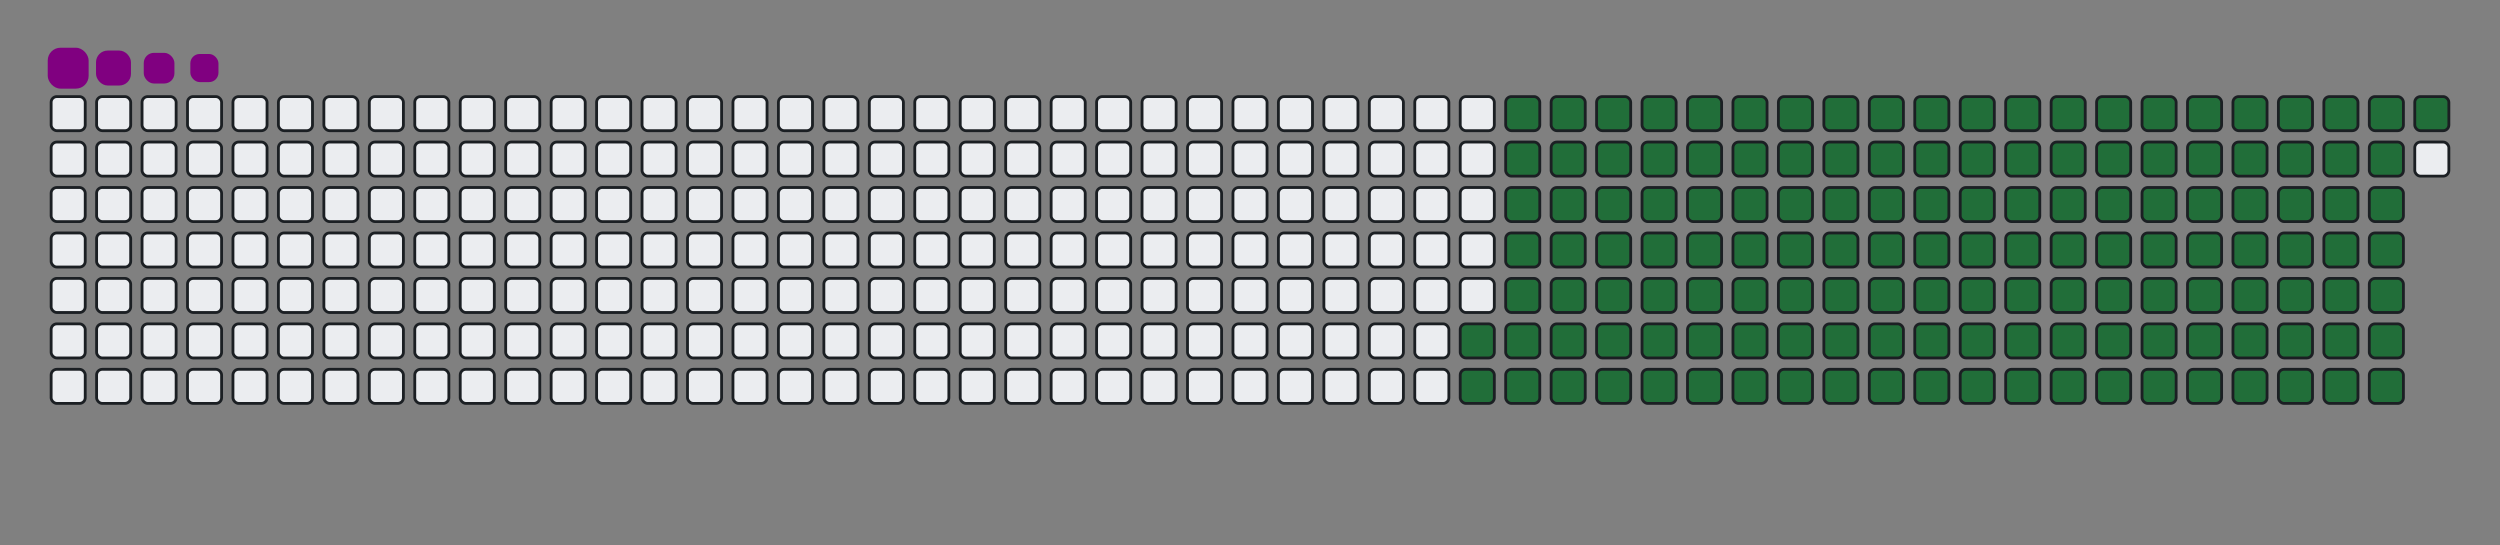 <svg viewBox="-16 -32 880 192" width="880" height="192" xmlns="http://www.w3.org/2000/svg"><rect x="-16" y="-32" width="880" height="192" fill="#808080" stroke="none"/><desc>Generated with https://github.com/Platane/snk</desc><style>:root{--cb:#1b1f230a;--cs:purple;--ce:#ebedf0;--c0:#ebedf0;--c1:#9be9a8;--c2:#40c463;--c3:#30a14e;--c4:#216e39}.c{shape-rendering:geometricPrecision;fill:#ebedf0;stroke-width:1px;stroke:#1b1f230a;animation:none 23500ms linear infinite;width:12px;height:12px}@keyframes c0{65.95%{fill:#216e39}65.97%,100%{fill:#ebedf0}}.c.c0{fill:#216e39;animation-name:c0}@keyframes c1{66.37%{fill:#216e39}66.39%,100%{fill:#ebedf0}}.c.c1{fill:#216e39;animation-name:c1}@keyframes c2{14.03%{fill:#216e39}14.05%,100%{fill:#ebedf0}}.c.c2{fill:#216e39;animation-name:c2}@keyframes c3{31.48%{fill:#216e39}31.5%,100%{fill:#ebedf0}}.c.c3{fill:#216e39;animation-name:c3}@keyframes c4{31.9%{fill:#216e39}31.92%,100%{fill:#ebedf0}}.c.c4{fill:#216e39;animation-name:c4}@keyframes c5{48.5%{fill:#216e39}48.52%,100%{fill:#ebedf0}}.c.c5{fill:#216e39;animation-name:c5}@keyframes c6{48.93%{fill:#216e39}48.95%,100%{fill:#ebedf0}}.c.c6{fill:#216e39;animation-name:c6}@keyframes c7{65.52%{fill:#216e39}65.54%,100%{fill:#ebedf0}}.c.c7{fill:#216e39;animation-name:c7}@keyframes c8{66.8%{fill:#216e39}66.82%,100%{fill:#ebedf0}}.c.c8{fill:#216e39;animation-name:c8}@keyframes c9{14.46%{fill:#216e39}14.48%,100%{fill:#ebedf0}}.c.c9{fill:#216e39;animation-name:c9}@keyframes ca{31.05%{fill:#216e39}31.07%,100%{fill:#ebedf0}}.c.ca{fill:#216e39;animation-name:ca}@keyframes cb{32.33%{fill:#216e39}32.35%,100%{fill:#ebedf0}}.c.cb{fill:#216e39;animation-name:cb}@keyframes cc{48.08%{fill:#216e39}48.1%,100%{fill:#ebedf0}}.c.cc{fill:#216e39;animation-name:cc}@keyframes cd{49.35%{fill:#216e39}49.37%,100%{fill:#ebedf0}}.c.cd{fill:#216e39;animation-name:cd}@keyframes ce{65.1%{fill:#216e39}65.12%,100%{fill:#ebedf0}}.c.ce{fill:#216e39;animation-name:ce}@keyframes cf{67.22%{fill:#216e39}67.24%,100%{fill:#ebedf0}}.c.cf{fill:#216e39;animation-name:cf}@keyframes cg{14.88%{fill:#216e39}14.9%,100%{fill:#ebedf0}}.c.cg{fill:#216e39;animation-name:cg}@keyframes ch{30.63%{fill:#216e39}30.65%,100%{fill:#ebedf0}}.c.ch{fill:#216e39;animation-name:ch}@keyframes ci{32.76%{fill:#216e39}32.78%,100%{fill:#ebedf0}}.c.ci{fill:#216e39;animation-name:ci}@keyframes cj{47.65%{fill:#216e39}47.67%,100%{fill:#ebedf0}}.c.cj{fill:#216e39;animation-name:cj}@keyframes ck{49.78%{fill:#216e39}49.8%,100%{fill:#ebedf0}}.c.ck{fill:#216e39;animation-name:ck}@keyframes cl{64.67%{fill:#216e39}64.69%,100%{fill:#ebedf0}}.c.cl{fill:#216e39;animation-name:cl}@keyframes cm{67.65%{fill:#216e39}67.67%,100%{fill:#ebedf0}}.c.cm{fill:#216e39;animation-name:cm}@keyframes cn{15.31%{fill:#216e39}15.33%,100%{fill:#ebedf0}}.c.cn{fill:#216e39;animation-name:cn}@keyframes co{30.2%{fill:#216e39}30.22%,100%{fill:#ebedf0}}.c.co{fill:#216e39;animation-name:co}@keyframes cp{33.18%{fill:#216e39}33.2%,100%{fill:#ebedf0}}.c.cp{fill:#216e39;animation-name:cp}@keyframes cq{47.22%{fill:#216e39}47.24%,100%{fill:#ebedf0}}.c.cq{fill:#216e39;animation-name:cq}@keyframes cr{50.2%{fill:#216e39}50.22%,100%{fill:#ebedf0}}.c.cr{fill:#216e39;animation-name:cr}@keyframes cs{64.25%{fill:#216e39}64.27%,100%{fill:#ebedf0}}.c.cs{fill:#216e39;animation-name:cs}@keyframes ct{68.08%{fill:#216e39}68.1%,100%{fill:#ebedf0}}.c.ct{fill:#216e39;animation-name:ct}@keyframes cu{15.73%{fill:#216e39}15.75%,100%{fill:#ebedf0}}.c.cu{fill:#216e39;animation-name:cu}@keyframes cv{29.78%{fill:#216e39}29.8%,100%{fill:#ebedf0}}.c.cv{fill:#216e39;animation-name:cv}@keyframes cw{33.61%{fill:#216e39}33.63%,100%{fill:#ebedf0}}.c.cw{fill:#216e39;animation-name:cw}@keyframes cx{46.8%{fill:#216e39}46.82%,100%{fill:#ebedf0}}.c.cx{fill:#216e39;animation-name:cx}@keyframes cy{50.63%{fill:#216e39}50.65%,100%{fill:#ebedf0}}.c.cy{fill:#216e39;animation-name:cy}@keyframes cz{63.82%{fill:#216e39}63.84%,100%{fill:#ebedf0}}.c.cz{fill:#216e39;animation-name:cz}@keyframes c10{68.5%{fill:#216e39}68.52%,100%{fill:#ebedf0}}.c.c10{fill:#216e39;animation-name:c10}@keyframes c11{16.16%{fill:#216e39}16.18%,100%{fill:#ebedf0}}.c.c11{fill:#216e39;animation-name:c11}@keyframes c12{29.35%{fill:#216e39}29.37%,100%{fill:#ebedf0}}.c.c12{fill:#216e39;animation-name:c12}@keyframes c13{34.03%{fill:#216e39}34.05%,100%{fill:#ebedf0}}.c.c13{fill:#216e39;animation-name:c13}@keyframes c14{46.37%{fill:#216e39}46.39%,100%{fill:#ebedf0}}.c.c14{fill:#216e39;animation-name:c14}@keyframes c15{51.05%{fill:#216e39}51.07%,100%{fill:#ebedf0}}.c.c15{fill:#216e39;animation-name:c15}@keyframes c16{63.39%{fill:#216e39}63.41%,100%{fill:#ebedf0}}.c.c16{fill:#216e39;animation-name:c16}@keyframes c17{68.93%{fill:#216e39}68.95%,100%{fill:#ebedf0}}.c.c17{fill:#216e39;animation-name:c17}@keyframes c18{16.59%{fill:#216e39}16.61%,100%{fill:#ebedf0}}.c.c18{fill:#216e39;animation-name:c18}@keyframes c19{28.93%{fill:#216e39}28.95%,100%{fill:#ebedf0}}.c.c19{fill:#216e39;animation-name:c19}@keyframes c1a{34.46%{fill:#216e39}34.48%,100%{fill:#ebedf0}}.c.c1a{fill:#216e39;animation-name:c1a}@keyframes c1b{45.95%{fill:#216e39}45.97%,100%{fill:#ebedf0}}.c.c1b{fill:#216e39;animation-name:c1b}@keyframes c1c{51.48%{fill:#216e39}51.5%,100%{fill:#ebedf0}}.c.c1c{fill:#216e39;animation-name:c1c}@keyframes c1d{62.97%{fill:#216e39}62.99%,100%{fill:#ebedf0}}.c.c1d{fill:#216e39;animation-name:c1d}@keyframes c1e{69.35%{fill:#216e39}69.37%,100%{fill:#ebedf0}}.c.c1e{fill:#216e39;animation-name:c1e}@keyframes c1f{17.01%{fill:#216e39}17.03%,100%{fill:#ebedf0}}.c.c1f{fill:#216e39;animation-name:c1f}@keyframes c1g{28.5%{fill:#216e39}28.52%,100%{fill:#ebedf0}}.c.c1g{fill:#216e39;animation-name:c1g}@keyframes c1h{34.88%{fill:#216e39}34.9%,100%{fill:#ebedf0}}.c.c1h{fill:#216e39;animation-name:c1h}@keyframes c1i{45.52%{fill:#216e39}45.54%,100%{fill:#ebedf0}}.c.c1i{fill:#216e39;animation-name:c1i}@keyframes c1j{51.9%{fill:#216e39}51.92%,100%{fill:#ebedf0}}.c.c1j{fill:#216e39;animation-name:c1j}@keyframes c1k{62.54%{fill:#216e39}62.56%,100%{fill:#ebedf0}}.c.c1k{fill:#216e39;animation-name:c1k}@keyframes c1l{69.78%{fill:#216e39}69.8%,100%{fill:#ebedf0}}.c.c1l{fill:#216e39;animation-name:c1l}@keyframes c1m{17.44%{fill:#216e39}17.46%,100%{fill:#ebedf0}}.c.c1m{fill:#216e39;animation-name:c1m}@keyframes c1n{28.08%{fill:#216e39}28.1%,100%{fill:#ebedf0}}.c.c1n{fill:#216e39;animation-name:c1n}@keyframes c1o{35.31%{fill:#216e39}35.33%,100%{fill:#ebedf0}}.c.c1o{fill:#216e39;animation-name:c1o}@keyframes c1p{45.1%{fill:#216e39}45.12%,100%{fill:#ebedf0}}.c.c1p{fill:#216e39;animation-name:c1p}@keyframes c1q{52.33%{fill:#216e39}52.35%,100%{fill:#ebedf0}}.c.c1q{fill:#216e39;animation-name:c1q}@keyframes c1r{62.12%{fill:#216e39}62.14%,100%{fill:#ebedf0}}.c.c1r{fill:#216e39;animation-name:c1r}@keyframes c1s{70.2%{fill:#216e39}70.22%,100%{fill:#ebedf0}}.c.c1s{fill:#216e39;animation-name:c1s}@keyframes c1t{17.86%{fill:#216e39}17.88%,100%{fill:#ebedf0}}.c.c1t{fill:#216e39;animation-name:c1t}@keyframes c1u{27.65%{fill:#216e39}27.67%,100%{fill:#ebedf0}}.c.c1u{fill:#216e39;animation-name:c1u}@keyframes c1v{35.73%{fill:#216e39}35.75%,100%{fill:#ebedf0}}.c.c1v{fill:#216e39;animation-name:c1v}@keyframes c1w{44.67%{fill:#216e39}44.69%,100%{fill:#ebedf0}}.c.c1w{fill:#216e39;animation-name:c1w}@keyframes c1x{52.76%{fill:#216e39}52.78%,100%{fill:#ebedf0}}.c.c1x{fill:#216e39;animation-name:c1x}@keyframes c1y{61.69%{fill:#216e39}61.71%,100%{fill:#ebedf0}}.c.c1y{fill:#216e39;animation-name:c1y}@keyframes c1z{70.63%{fill:#216e39}70.65%,100%{fill:#ebedf0}}.c.c1z{fill:#216e39;animation-name:c1z}@keyframes c20{18.29%{fill:#216e39}18.31%,100%{fill:#ebedf0}}.c.c20{fill:#216e39;animation-name:c20}@keyframes c21{27.22%{fill:#216e39}27.24%,100%{fill:#ebedf0}}.c.c21{fill:#216e39;animation-name:c21}@keyframes c22{36.16%{fill:#216e39}36.18%,100%{fill:#ebedf0}}.c.c22{fill:#216e39;animation-name:c22}@keyframes c23{44.25%{fill:#216e39}44.27%,100%{fill:#ebedf0}}.c.c23{fill:#216e39;animation-name:c23}@keyframes c24{53.18%{fill:#216e39}53.2%,100%{fill:#ebedf0}}.c.c24{fill:#216e39;animation-name:c24}@keyframes c25{61.27%{fill:#216e39}61.29%,100%{fill:#ebedf0}}.c.c25{fill:#216e39;animation-name:c25}@keyframes c26{71.05%{fill:#216e39}71.07%,100%{fill:#ebedf0}}.c.c26{fill:#216e39;animation-name:c26}@keyframes c27{18.71%{fill:#216e39}18.73%,100%{fill:#ebedf0}}.c.c27{fill:#216e39;animation-name:c27}@keyframes c28{26.8%{fill:#216e39}26.82%,100%{fill:#ebedf0}}.c.c28{fill:#216e39;animation-name:c28}@keyframes c29{36.59%{fill:#216e39}36.61%,100%{fill:#ebedf0}}.c.c29{fill:#216e39;animation-name:c29}@keyframes c2a{43.82%{fill:#216e39}43.84%,100%{fill:#ebedf0}}.c.c2a{fill:#216e39;animation-name:c2a}@keyframes c2b{53.61%{fill:#216e39}53.63%,100%{fill:#ebedf0}}.c.c2b{fill:#216e39;animation-name:c2b}@keyframes c2c{60.84%{fill:#216e39}60.86%,100%{fill:#ebedf0}}.c.c2c{fill:#216e39;animation-name:c2c}@keyframes c2d{71.48%{fill:#216e39}71.5%,100%{fill:#ebedf0}}.c.c2d{fill:#216e39;animation-name:c2d}@keyframes c2e{19.14%{fill:#216e39}19.16%,100%{fill:#ebedf0}}.c.c2e{fill:#216e39;animation-name:c2e}@keyframes c2f{26.37%{fill:#216e39}26.39%,100%{fill:#ebedf0}}.c.c2f{fill:#216e39;animation-name:c2f}@keyframes c2g{37.01%{fill:#216e39}37.03%,100%{fill:#ebedf0}}.c.c2g{fill:#216e39;animation-name:c2g}@keyframes c2h{43.39%{fill:#216e39}43.41%,100%{fill:#ebedf0}}.c.c2h{fill:#216e39;animation-name:c2h}@keyframes c2i{54.03%{fill:#216e39}54.05%,100%{fill:#ebedf0}}.c.c2i{fill:#216e39;animation-name:c2i}@keyframes c2j{60.42%{fill:#216e39}60.44%,100%{fill:#ebedf0}}.c.c2j{fill:#216e39;animation-name:c2j}@keyframes c2k{71.9%{fill:#216e39}71.92%,100%{fill:#ebedf0}}.c.c2k{fill:#216e39;animation-name:c2k}@keyframes c2l{19.56%{fill:#216e39}19.58%,100%{fill:#ebedf0}}.c.c2l{fill:#216e39;animation-name:c2l}@keyframes c2m{25.95%{fill:#216e39}25.97%,100%{fill:#ebedf0}}.c.c2m{fill:#216e39;animation-name:c2m}@keyframes c2n{37.44%{fill:#216e39}37.46%,100%{fill:#ebedf0}}.c.c2n{fill:#216e39;animation-name:c2n}@keyframes c2o{42.97%{fill:#216e39}42.99%,100%{fill:#ebedf0}}.c.c2o{fill:#216e39;animation-name:c2o}@keyframes c2p{54.46%{fill:#216e39}54.48%,100%{fill:#ebedf0}}.c.c2p{fill:#216e39;animation-name:c2p}@keyframes c2q{59.99%{fill:#216e39}60.01%,100%{fill:#ebedf0}}.c.c2q{fill:#216e39;animation-name:c2q}@keyframes c2r{72.33%{fill:#216e39}72.35%,100%{fill:#ebedf0}}.c.c2r{fill:#216e39;animation-name:c2r}@keyframes c2s{19.99%{fill:#216e39}20.01%,100%{fill:#ebedf0}}.c.c2s{fill:#216e39;animation-name:c2s}@keyframes c2t{25.52%{fill:#216e39}25.54%,100%{fill:#ebedf0}}.c.c2t{fill:#216e39;animation-name:c2t}@keyframes c2u{37.86%{fill:#216e39}37.88%,100%{fill:#ebedf0}}.c.c2u{fill:#216e39;animation-name:c2u}@keyframes c2v{42.54%{fill:#216e39}42.56%,100%{fill:#ebedf0}}.c.c2v{fill:#216e39;animation-name:c2v}@keyframes c2w{54.88%{fill:#216e39}54.9%,100%{fill:#ebedf0}}.c.c2w{fill:#216e39;animation-name:c2w}@keyframes c2x{59.56%{fill:#216e39}59.58%,100%{fill:#ebedf0}}.c.c2x{fill:#216e39;animation-name:c2x}@keyframes c2y{72.76%{fill:#216e39}72.78%,100%{fill:#ebedf0}}.c.c2y{fill:#216e39;animation-name:c2y}@keyframes c2z{20.42%{fill:#216e39}20.44%,100%{fill:#ebedf0}}.c.c2z{fill:#216e39;animation-name:c2z}@keyframes c30{25.1%{fill:#216e39}25.12%,100%{fill:#ebedf0}}.c.c30{fill:#216e39;animation-name:c30}@keyframes c31{38.29%{fill:#216e39}38.31%,100%{fill:#ebedf0}}.c.c31{fill:#216e39;animation-name:c31}@keyframes c32{42.12%{fill:#216e39}42.14%,100%{fill:#ebedf0}}.c.c32{fill:#216e39;animation-name:c32}@keyframes c33{55.31%{fill:#216e39}55.33%,100%{fill:#ebedf0}}.c.c33{fill:#216e39;animation-name:c33}@keyframes c34{59.14%{fill:#216e39}59.16%,100%{fill:#ebedf0}}.c.c34{fill:#216e39;animation-name:c34}@keyframes c35{73.18%{fill:#216e39}73.2%,100%{fill:#ebedf0}}.c.c35{fill:#216e39;animation-name:c35}@keyframes c36{20.84%{fill:#216e39}20.86%,100%{fill:#ebedf0}}.c.c36{fill:#216e39;animation-name:c36}@keyframes c37{24.67%{fill:#216e39}24.69%,100%{fill:#ebedf0}}.c.c37{fill:#216e39;animation-name:c37}@keyframes c38{38.71%{fill:#216e39}38.73%,100%{fill:#ebedf0}}.c.c38{fill:#216e39;animation-name:c38}@keyframes c39{41.69%{fill:#216e39}41.71%,100%{fill:#ebedf0}}.c.c39{fill:#216e39;animation-name:c39}@keyframes c3a{55.73%{fill:#216e39}55.75%,100%{fill:#ebedf0}}.c.c3a{fill:#216e39;animation-name:c3a}@keyframes c3b{58.71%{fill:#216e39}58.73%,100%{fill:#ebedf0}}.c.c3b{fill:#216e39;animation-name:c3b}@keyframes c3c{73.61%{fill:#216e39}73.63%,100%{fill:#ebedf0}}.c.c3c{fill:#216e39;animation-name:c3c}@keyframes c3d{21.27%{fill:#216e39}21.29%,100%{fill:#ebedf0}}.c.c3d{fill:#216e39;animation-name:c3d}@keyframes c3e{24.25%{fill:#216e39}24.27%,100%{fill:#ebedf0}}.c.c3e{fill:#216e39;animation-name:c3e}@keyframes c3f{39.14%{fill:#216e39}39.16%,100%{fill:#ebedf0}}.c.c3f{fill:#216e39;animation-name:c3f}@keyframes c3g{41.27%{fill:#216e39}41.29%,100%{fill:#ebedf0}}.c.c3g{fill:#216e39;animation-name:c3g}@keyframes c3h{56.16%{fill:#216e39}56.18%,100%{fill:#ebedf0}}.c.c3h{fill:#216e39;animation-name:c3h}@keyframes c3i{58.29%{fill:#216e39}58.31%,100%{fill:#ebedf0}}.c.c3i{fill:#216e39;animation-name:c3i}@keyframes c3j{74.03%{fill:#216e39}74.05%,100%{fill:#ebedf0}}.c.c3j{fill:#216e39;animation-name:c3j}@keyframes c3k{21.69%{fill:#216e39}21.71%,100%{fill:#ebedf0}}.c.c3k{fill:#216e39;animation-name:c3k}@keyframes c3l{23.82%{fill:#216e39}23.84%,100%{fill:#ebedf0}}.c.c3l{fill:#216e39;animation-name:c3l}@keyframes c3m{39.56%{fill:#216e39}39.58%,100%{fill:#ebedf0}}.c.c3m{fill:#216e39;animation-name:c3m}@keyframes c3n{40.84%{fill:#216e39}40.86%,100%{fill:#ebedf0}}.c.c3n{fill:#216e39;animation-name:c3n}@keyframes c3o{56.59%{fill:#216e39}56.61%,100%{fill:#ebedf0}}.c.c3o{fill:#216e39;animation-name:c3o}@keyframes c3p{57.86%{fill:#216e39}57.88%,100%{fill:#ebedf0}}.c.c3p{fill:#216e39;animation-name:c3p}@keyframes c3q{74.46%{fill:#216e39}74.48%,100%{fill:#ebedf0}}.c.c3q{fill:#216e39;animation-name:c3q}@keyframes c3r{22.12%{fill:#216e39}22.14%,100%{fill:#ebedf0}}.c.c3r{fill:#216e39;animation-name:c3r}@keyframes c3s{23.39%{fill:#216e39}23.41%,100%{fill:#ebedf0}}.c.c3s{fill:#216e39;animation-name:c3s}@keyframes c3t{39.99%{fill:#216e39}40.01%,100%{fill:#ebedf0}}.c.c3t{fill:#216e39;animation-name:c3t}@keyframes c3u{40.42%{fill:#216e39}40.44%,100%{fill:#ebedf0}}.c.c3u{fill:#216e39;animation-name:c3u}@keyframes c3v{57.01%{fill:#216e39}57.03%,100%{fill:#ebedf0}}.c.c3v{fill:#216e39;animation-name:c3v}@keyframes c3w{57.44%{fill:#216e39}57.46%,100%{fill:#ebedf0}}.c.c3w{fill:#216e39;animation-name:c3w}@keyframes c3x{74.88%{fill:#216e39}74.9%,100%{fill:#ebedf0}}.c.c3x{fill:#216e39;animation-name:c3x}@keyframes c3y{22.54%{fill:#216e39}22.56%,100%{fill:#ebedf0}}.c.c3y{fill:#216e39;animation-name:c3y}.u{transform-origin:0 0;transform:scale(0,1);animation:none linear 23500ms infinite}@keyframes u0{14.03%{transform:scale(0.000,1)}14.05%,14.46%{transform:scale(0.007,1)}14.48%,14.88%{transform:scale(0.014,1)}14.9%,15.31%{transform:scale(0.021,1)}15.33%,15.73%{transform:scale(0.028,1)}15.75%,16.16%{transform:scale(0.035,1)}16.18%,16.59%{transform:scale(0.042,1)}16.61%,17.01%{transform:scale(0.049,1)}17.03%,17.44%{transform:scale(0.056,1)}17.46%,17.86%{transform:scale(0.063,1)}17.88%,18.29%{transform:scale(0.070,1)}18.31%,18.71%{transform:scale(0.077,1)}18.73%,19.14%{transform:scale(0.084,1)}19.16%,19.56%{transform:scale(0.091,1)}19.58%,19.99%{transform:scale(0.098,1)}20.01%,20.42%{transform:scale(0.105,1)}20.44%,20.84%{transform:scale(0.112,1)}20.86%,21.27%{transform:scale(0.119,1)}21.29%,21.69%{transform:scale(0.126,1)}21.71%,22.12%{transform:scale(0.133,1)}22.14%,22.54%{transform:scale(0.140,1)}22.56%,23.39%{transform:scale(0.147,1)}23.41%,23.82%{transform:scale(0.154,1)}23.84%,24.25%{transform:scale(0.161,1)}24.27%,24.67%{transform:scale(0.168,1)}24.69%,25.1%{transform:scale(0.175,1)}25.12%,25.52%{transform:scale(0.182,1)}25.54%,25.95%{transform:scale(0.189,1)}25.97%,26.37%{transform:scale(0.196,1)}26.39%,26.8%{transform:scale(0.203,1)}26.82%,27.22%{transform:scale(0.210,1)}27.24%,27.65%{transform:scale(0.217,1)}27.67%,28.08%{transform:scale(0.224,1)}28.1%,28.5%{transform:scale(0.231,1)}28.52%,28.93%{transform:scale(0.238,1)}28.95%,29.35%{transform:scale(0.245,1)}29.37%,29.78%{transform:scale(0.252,1)}29.8%,30.2%{transform:scale(0.259,1)}30.22%,30.63%{transform:scale(0.266,1)}30.65%,31.05%{transform:scale(0.273,1)}31.07%,31.48%{transform:scale(0.280,1)}31.5%,31.9%{transform:scale(0.287,1)}31.92%,32.33%{transform:scale(0.294,1)}32.35%,32.76%{transform:scale(0.301,1)}32.78%,33.18%{transform:scale(0.308,1)}33.2%,33.61%{transform:scale(0.315,1)}33.63%,34.03%{transform:scale(0.322,1)}34.05%,34.46%{transform:scale(0.329,1)}34.48%,34.88%{transform:scale(0.336,1)}34.9%,35.31%{transform:scale(0.343,1)}35.33%,35.73%{transform:scale(0.350,1)}35.75%,36.16%{transform:scale(0.357,1)}36.18%,36.59%{transform:scale(0.364,1)}36.61%,37.01%{transform:scale(0.371,1)}37.03%,37.44%{transform:scale(0.378,1)}37.46%,37.86%{transform:scale(0.385,1)}37.88%,38.29%{transform:scale(0.392,1)}38.31%,38.71%{transform:scale(0.399,1)}38.73%,39.14%{transform:scale(0.406,1)}39.16%,39.56%{transform:scale(0.413,1)}39.58%,39.99%{transform:scale(0.420,1)}40.01%,40.42%{transform:scale(0.427,1)}40.44%,40.84%{transform:scale(0.434,1)}40.86%,41.27%{transform:scale(0.441,1)}41.29%,41.69%{transform:scale(0.448,1)}41.71%,42.12%{transform:scale(0.455,1)}42.14%,42.54%{transform:scale(0.462,1)}42.56%,42.97%{transform:scale(0.469,1)}42.99%,43.39%{transform:scale(0.476,1)}43.41%,43.82%{transform:scale(0.483,1)}43.84%,44.25%{transform:scale(0.490,1)}44.27%,44.67%{transform:scale(0.497,1)}44.69%,45.1%{transform:scale(0.503,1)}45.12%,45.52%{transform:scale(0.510,1)}45.54%,45.95%{transform:scale(0.517,1)}45.97%,46.37%{transform:scale(0.524,1)}46.39%,46.8%{transform:scale(0.531,1)}46.82%,47.22%{transform:scale(0.538,1)}47.24%,47.65%{transform:scale(0.545,1)}47.67%,48.08%{transform:scale(0.552,1)}48.1%,48.5%{transform:scale(0.559,1)}48.52%,48.93%{transform:scale(0.566,1)}48.95%,49.35%{transform:scale(0.573,1)}49.37%,49.78%{transform:scale(0.580,1)}49.8%,50.2%{transform:scale(0.587,1)}50.22%,50.63%{transform:scale(0.594,1)}50.65%,51.05%{transform:scale(0.601,1)}51.07%,51.48%{transform:scale(0.608,1)}51.5%,51.9%{transform:scale(0.615,1)}51.92%,52.33%{transform:scale(0.622,1)}52.35%,52.76%{transform:scale(0.629,1)}52.78%,53.18%{transform:scale(0.636,1)}53.2%,53.61%{transform:scale(0.643,1)}53.63%,54.03%{transform:scale(0.650,1)}54.05%,54.46%{transform:scale(0.657,1)}54.48%,54.88%{transform:scale(0.664,1)}54.9%,55.31%{transform:scale(0.671,1)}55.33%,55.73%{transform:scale(0.678,1)}55.75%,56.16%{transform:scale(0.685,1)}56.18%,56.59%{transform:scale(0.692,1)}56.61%,57.01%{transform:scale(0.699,1)}57.03%,57.44%{transform:scale(0.706,1)}57.46%,57.86%{transform:scale(0.713,1)}57.88%,58.29%{transform:scale(0.720,1)}58.31%,58.71%{transform:scale(0.727,1)}58.73%,59.14%{transform:scale(0.734,1)}59.16%,59.56%{transform:scale(0.741,1)}59.58%,59.99%{transform:scale(0.748,1)}60.01%,60.42%{transform:scale(0.755,1)}60.44%,60.84%{transform:scale(0.762,1)}60.86%,61.27%{transform:scale(0.769,1)}61.29%,61.69%{transform:scale(0.776,1)}61.71%,62.12%{transform:scale(0.783,1)}62.14%,62.54%{transform:scale(0.790,1)}62.56%,62.97%{transform:scale(0.797,1)}62.99%,63.39%{transform:scale(0.804,1)}63.41%,63.82%{transform:scale(0.811,1)}63.84%,64.25%{transform:scale(0.818,1)}64.27%,64.67%{transform:scale(0.825,1)}64.69%,65.1%{transform:scale(0.832,1)}65.12%,65.52%{transform:scale(0.839,1)}65.54%,65.95%{transform:scale(0.846,1)}65.97%,66.37%{transform:scale(0.853,1)}66.39%,66.8%{transform:scale(0.860,1)}66.82%,67.22%{transform:scale(0.867,1)}67.24%,67.65%{transform:scale(0.874,1)}67.67%,68.08%{transform:scale(0.881,1)}68.1%,68.5%{transform:scale(0.888,1)}68.52%,68.93%{transform:scale(0.895,1)}68.95%,69.35%{transform:scale(0.902,1)}69.37%,69.78%{transform:scale(0.909,1)}69.8%,70.2%{transform:scale(0.916,1)}70.22%,70.63%{transform:scale(0.923,1)}70.65%,71.05%{transform:scale(0.930,1)}71.07%,71.48%{transform:scale(0.937,1)}71.5%,71.9%{transform:scale(0.944,1)}71.92%,72.33%{transform:scale(0.951,1)}72.35%,72.76%{transform:scale(0.958,1)}72.78%,73.18%{transform:scale(0.965,1)}73.2%,73.61%{transform:scale(0.972,1)}73.63%,74.03%{transform:scale(0.979,1)}74.05%,74.46%{transform:scale(0.986,1)}74.48%,74.88%{transform:scale(0.993,1)}74.9%,100%{transform:scale(1.000,1)}}.u.u0{fill:#216e39;animation-name:u0;transform-origin:0.0px 0}.s{shape-rendering:geometricPrecision;fill:purple;animation:none linear 23500ms infinite}@keyframes s0{0%,99.57%{transform:translate(0px,-16px)}0.43%{transform:translate(0px,0px)}22.55%{transform:translate(832px,0px)}22.98%{transform:translate(832px,16px)}31.49%{transform:translate(512px,16px)}31.91%{transform:translate(512px,32px)}40%{transform:translate(816px,32px)}40.43%{transform:translate(816px,48px)}48.51%{transform:translate(512px,48px)}48.94%{transform:translate(512px,64px)}57.02%{transform:translate(816px,64px)}57.45%,75.32%{transform:translate(816px,80px)}65.96%{transform:translate(496px,80px)}66.38%{transform:translate(496px,96px)}74.89%{transform:translate(816px,96px)}93.19%{transform:translate(144px,80px)}94.47%{transform:translate(144px,32px)}94.89%{transform:translate(128px,32px)}95.32%{transform:translate(128px,16px)}97.45%{transform:translate(48px,16px)}98.3%{transform:translate(48px,-16px)}}.s.s0{transform:translate(0px,-16px);animation-name:s0}@keyframes s1{0%,99.57%{transform:translate(16px,-16px)}0.43%{transform:translate(0px,-16px)}0.85%{transform:translate(0px,0px)}22.98%{transform:translate(832px,0px)}23.4%{transform:translate(832px,16px)}31.91%{transform:translate(512px,16px)}32.34%{transform:translate(512px,32px)}40.43%{transform:translate(816px,32px)}40.85%{transform:translate(816px,48px)}48.94%{transform:translate(512px,48px)}49.36%{transform:translate(512px,64px)}57.45%{transform:translate(816px,64px)}57.87%,75.74%{transform:translate(816px,80px)}66.38%{transform:translate(496px,80px)}66.81%{transform:translate(496px,96px)}75.32%{transform:translate(816px,96px)}93.62%{transform:translate(144px,80px)}94.89%{transform:translate(144px,32px)}95.32%{transform:translate(128px,32px)}95.74%{transform:translate(128px,16px)}97.87%{transform:translate(48px,16px)}98.72%{transform:translate(48px,-16px)}}.s.s1{transform:translate(16px,-16px);animation-name:s1}@keyframes s2{0%,99.57%{transform:translate(32px,-16px)}0.85%{transform:translate(0px,-16px)}1.28%{transform:translate(0px,0px)}23.4%{transform:translate(832px,0px)}23.83%{transform:translate(832px,16px)}32.34%{transform:translate(512px,16px)}32.77%{transform:translate(512px,32px)}40.85%{transform:translate(816px,32px)}41.28%{transform:translate(816px,48px)}49.36%{transform:translate(512px,48px)}49.79%{transform:translate(512px,64px)}57.87%{transform:translate(816px,64px)}58.3%,76.17%{transform:translate(816px,80px)}66.81%{transform:translate(496px,80px)}67.23%{transform:translate(496px,96px)}75.74%{transform:translate(816px,96px)}94.04%{transform:translate(144px,80px)}95.32%{transform:translate(144px,32px)}95.74%{transform:translate(128px,32px)}96.17%{transform:translate(128px,16px)}98.3%{transform:translate(48px,16px)}99.15%{transform:translate(48px,-16px)}}.s.s2{transform:translate(32px,-16px);animation-name:s2}@keyframes s3{0%,99.57%{transform:translate(48px,-16px)}1.28%{transform:translate(0px,-16px)}1.7%{transform:translate(0px,0px)}23.83%{transform:translate(832px,0px)}24.26%{transform:translate(832px,16px)}32.77%{transform:translate(512px,16px)}33.19%{transform:translate(512px,32px)}41.28%{transform:translate(816px,32px)}41.7%{transform:translate(816px,48px)}49.79%{transform:translate(512px,48px)}50.21%{transform:translate(512px,64px)}58.3%{transform:translate(816px,64px)}58.72%,76.6%{transform:translate(816px,80px)}67.23%{transform:translate(496px,80px)}67.66%{transform:translate(496px,96px)}76.17%{transform:translate(816px,96px)}94.47%{transform:translate(144px,80px)}95.74%{transform:translate(144px,32px)}96.17%{transform:translate(128px,32px)}96.6%{transform:translate(128px,16px)}98.72%{transform:translate(48px,16px)}}.s.s3{transform:translate(48px,-16px);animation-name:s3}</style><rect class="c" x="2" y="2" rx="2" ry="2"/><rect class="c" x="2" y="18" rx="2" ry="2"/><rect class="c" x="2" y="34" rx="2" ry="2"/><rect class="c" x="2" y="50" rx="2" ry="2"/><rect class="c" x="2" y="66" rx="2" ry="2"/><rect class="c" x="2" y="82" rx="2" ry="2"/><rect class="c" x="2" y="98" rx="2" ry="2"/><rect class="c" x="18" y="2" rx="2" ry="2"/><rect class="c" x="18" y="18" rx="2" ry="2"/><rect class="c" x="18" y="34" rx="2" ry="2"/><rect class="c" x="18" y="50" rx="2" ry="2"/><rect class="c" x="18" y="66" rx="2" ry="2"/><rect class="c" x="18" y="82" rx="2" ry="2"/><rect class="c" x="18" y="98" rx="2" ry="2"/><rect class="c" x="34" y="2" rx="2" ry="2"/><rect class="c" x="34" y="18" rx="2" ry="2"/><rect class="c" x="34" y="34" rx="2" ry="2"/><rect class="c" x="34" y="50" rx="2" ry="2"/><rect class="c" x="34" y="66" rx="2" ry="2"/><rect class="c" x="34" y="82" rx="2" ry="2"/><rect class="c" x="34" y="98" rx="2" ry="2"/><rect class="c" x="50" y="2" rx="2" ry="2"/><rect class="c" x="50" y="18" rx="2" ry="2"/><rect class="c" x="50" y="34" rx="2" ry="2"/><rect class="c" x="50" y="50" rx="2" ry="2"/><rect class="c" x="50" y="66" rx="2" ry="2"/><rect class="c" x="50" y="82" rx="2" ry="2"/><rect class="c" x="50" y="98" rx="2" ry="2"/><rect class="c" x="66" y="2" rx="2" ry="2"/><rect class="c" x="66" y="18" rx="2" ry="2"/><rect class="c" x="66" y="34" rx="2" ry="2"/><rect class="c" x="66" y="50" rx="2" ry="2"/><rect class="c" x="66" y="66" rx="2" ry="2"/><rect class="c" x="66" y="82" rx="2" ry="2"/><rect class="c" x="66" y="98" rx="2" ry="2"/><rect class="c" x="82" y="2" rx="2" ry="2"/><rect class="c" x="82" y="18" rx="2" ry="2"/><rect class="c" x="82" y="34" rx="2" ry="2"/><rect class="c" x="82" y="50" rx="2" ry="2"/><rect class="c" x="82" y="66" rx="2" ry="2"/><rect class="c" x="82" y="82" rx="2" ry="2"/><rect class="c" x="82" y="98" rx="2" ry="2"/><rect class="c" x="98" y="2" rx="2" ry="2"/><rect class="c" x="98" y="18" rx="2" ry="2"/><rect class="c" x="98" y="34" rx="2" ry="2"/><rect class="c" x="98" y="50" rx="2" ry="2"/><rect class="c" x="98" y="66" rx="2" ry="2"/><rect class="c" x="98" y="82" rx="2" ry="2"/><rect class="c" x="98" y="98" rx="2" ry="2"/><rect class="c" x="114" y="2" rx="2" ry="2"/><rect class="c" x="114" y="18" rx="2" ry="2"/><rect class="c" x="114" y="34" rx="2" ry="2"/><rect class="c" x="114" y="50" rx="2" ry="2"/><rect class="c" x="114" y="66" rx="2" ry="2"/><rect class="c" x="114" y="82" rx="2" ry="2"/><rect class="c" x="114" y="98" rx="2" ry="2"/><rect class="c" x="130" y="2" rx="2" ry="2"/><rect class="c" x="130" y="18" rx="2" ry="2"/><rect class="c" x="130" y="34" rx="2" ry="2"/><rect class="c" x="130" y="50" rx="2" ry="2"/><rect class="c" x="130" y="66" rx="2" ry="2"/><rect class="c" x="130" y="82" rx="2" ry="2"/><rect class="c" x="130" y="98" rx="2" ry="2"/><rect class="c" x="146" y="2" rx="2" ry="2"/><rect class="c" x="146" y="18" rx="2" ry="2"/><rect class="c" x="146" y="34" rx="2" ry="2"/><rect class="c" x="146" y="50" rx="2" ry="2"/><rect class="c" x="146" y="66" rx="2" ry="2"/><rect class="c" x="146" y="82" rx="2" ry="2"/><rect class="c" x="146" y="98" rx="2" ry="2"/><rect class="c" x="162" y="2" rx="2" ry="2"/><rect class="c" x="162" y="18" rx="2" ry="2"/><rect class="c" x="162" y="34" rx="2" ry="2"/><rect class="c" x="162" y="50" rx="2" ry="2"/><rect class="c" x="162" y="66" rx="2" ry="2"/><rect class="c" x="162" y="82" rx="2" ry="2"/><rect class="c" x="162" y="98" rx="2" ry="2"/><rect class="c" x="178" y="2" rx="2" ry="2"/><rect class="c" x="178" y="18" rx="2" ry="2"/><rect class="c" x="178" y="34" rx="2" ry="2"/><rect class="c" x="178" y="50" rx="2" ry="2"/><rect class="c" x="178" y="66" rx="2" ry="2"/><rect class="c" x="178" y="82" rx="2" ry="2"/><rect class="c" x="178" y="98" rx="2" ry="2"/><rect class="c" x="194" y="2" rx="2" ry="2"/><rect class="c" x="194" y="18" rx="2" ry="2"/><rect class="c" x="194" y="34" rx="2" ry="2"/><rect class="c" x="194" y="50" rx="2" ry="2"/><rect class="c" x="194" y="66" rx="2" ry="2"/><rect class="c" x="194" y="82" rx="2" ry="2"/><rect class="c" x="194" y="98" rx="2" ry="2"/><rect class="c" x="210" y="2" rx="2" ry="2"/><rect class="c" x="210" y="18" rx="2" ry="2"/><rect class="c" x="210" y="34" rx="2" ry="2"/><rect class="c" x="210" y="50" rx="2" ry="2"/><rect class="c" x="210" y="66" rx="2" ry="2"/><rect class="c" x="210" y="82" rx="2" ry="2"/><rect class="c" x="210" y="98" rx="2" ry="2"/><rect class="c" x="226" y="2" rx="2" ry="2"/><rect class="c" x="226" y="18" rx="2" ry="2"/><rect class="c" x="226" y="34" rx="2" ry="2"/><rect class="c" x="226" y="50" rx="2" ry="2"/><rect class="c" x="226" y="66" rx="2" ry="2"/><rect class="c" x="226" y="82" rx="2" ry="2"/><rect class="c" x="226" y="98" rx="2" ry="2"/><rect class="c" x="242" y="2" rx="2" ry="2"/><rect class="c" x="242" y="18" rx="2" ry="2"/><rect class="c" x="242" y="34" rx="2" ry="2"/><rect class="c" x="242" y="50" rx="2" ry="2"/><rect class="c" x="242" y="66" rx="2" ry="2"/><rect class="c" x="242" y="82" rx="2" ry="2"/><rect class="c" x="242" y="98" rx="2" ry="2"/><rect class="c" x="258" y="2" rx="2" ry="2"/><rect class="c" x="258" y="18" rx="2" ry="2"/><rect class="c" x="258" y="34" rx="2" ry="2"/><rect class="c" x="258" y="50" rx="2" ry="2"/><rect class="c" x="258" y="66" rx="2" ry="2"/><rect class="c" x="258" y="82" rx="2" ry="2"/><rect class="c" x="258" y="98" rx="2" ry="2"/><rect class="c" x="274" y="2" rx="2" ry="2"/><rect class="c" x="274" y="18" rx="2" ry="2"/><rect class="c" x="274" y="34" rx="2" ry="2"/><rect class="c" x="274" y="50" rx="2" ry="2"/><rect class="c" x="274" y="66" rx="2" ry="2"/><rect class="c" x="274" y="82" rx="2" ry="2"/><rect class="c" x="274" y="98" rx="2" ry="2"/><rect class="c" x="290" y="2" rx="2" ry="2"/><rect class="c" x="290" y="18" rx="2" ry="2"/><rect class="c" x="290" y="34" rx="2" ry="2"/><rect class="c" x="290" y="50" rx="2" ry="2"/><rect class="c" x="290" y="66" rx="2" ry="2"/><rect class="c" x="290" y="82" rx="2" ry="2"/><rect class="c" x="290" y="98" rx="2" ry="2"/><rect class="c" x="306" y="2" rx="2" ry="2"/><rect class="c" x="306" y="18" rx="2" ry="2"/><rect class="c" x="306" y="34" rx="2" ry="2"/><rect class="c" x="306" y="50" rx="2" ry="2"/><rect class="c" x="306" y="66" rx="2" ry="2"/><rect class="c" x="306" y="82" rx="2" ry="2"/><rect class="c" x="306" y="98" rx="2" ry="2"/><rect class="c" x="322" y="2" rx="2" ry="2"/><rect class="c" x="322" y="18" rx="2" ry="2"/><rect class="c" x="322" y="34" rx="2" ry="2"/><rect class="c" x="322" y="50" rx="2" ry="2"/><rect class="c" x="322" y="66" rx="2" ry="2"/><rect class="c" x="322" y="82" rx="2" ry="2"/><rect class="c" x="322" y="98" rx="2" ry="2"/><rect class="c" x="338" y="2" rx="2" ry="2"/><rect class="c" x="338" y="18" rx="2" ry="2"/><rect class="c" x="338" y="34" rx="2" ry="2"/><rect class="c" x="338" y="50" rx="2" ry="2"/><rect class="c" x="338" y="66" rx="2" ry="2"/><rect class="c" x="338" y="82" rx="2" ry="2"/><rect class="c" x="338" y="98" rx="2" ry="2"/><rect class="c" x="354" y="2" rx="2" ry="2"/><rect class="c" x="354" y="18" rx="2" ry="2"/><rect class="c" x="354" y="34" rx="2" ry="2"/><rect class="c" x="354" y="50" rx="2" ry="2"/><rect class="c" x="354" y="66" rx="2" ry="2"/><rect class="c" x="354" y="82" rx="2" ry="2"/><rect class="c" x="354" y="98" rx="2" ry="2"/><rect class="c" x="370" y="2" rx="2" ry="2"/><rect class="c" x="370" y="18" rx="2" ry="2"/><rect class="c" x="370" y="34" rx="2" ry="2"/><rect class="c" x="370" y="50" rx="2" ry="2"/><rect class="c" x="370" y="66" rx="2" ry="2"/><rect class="c" x="370" y="82" rx="2" ry="2"/><rect class="c" x="370" y="98" rx="2" ry="2"/><rect class="c" x="386" y="2" rx="2" ry="2"/><rect class="c" x="386" y="18" rx="2" ry="2"/><rect class="c" x="386" y="34" rx="2" ry="2"/><rect class="c" x="386" y="50" rx="2" ry="2"/><rect class="c" x="386" y="66" rx="2" ry="2"/><rect class="c" x="386" y="82" rx="2" ry="2"/><rect class="c" x="386" y="98" rx="2" ry="2"/><rect class="c" x="402" y="2" rx="2" ry="2"/><rect class="c" x="402" y="18" rx="2" ry="2"/><rect class="c" x="402" y="34" rx="2" ry="2"/><rect class="c" x="402" y="50" rx="2" ry="2"/><rect class="c" x="402" y="66" rx="2" ry="2"/><rect class="c" x="402" y="82" rx="2" ry="2"/><rect class="c" x="402" y="98" rx="2" ry="2"/><rect class="c" x="418" y="2" rx="2" ry="2"/><rect class="c" x="418" y="18" rx="2" ry="2"/><rect class="c" x="418" y="34" rx="2" ry="2"/><rect class="c" x="418" y="50" rx="2" ry="2"/><rect class="c" x="418" y="66" rx="2" ry="2"/><rect class="c" x="418" y="82" rx="2" ry="2"/><rect class="c" x="418" y="98" rx="2" ry="2"/><rect class="c" x="434" y="2" rx="2" ry="2"/><rect class="c" x="434" y="18" rx="2" ry="2"/><rect class="c" x="434" y="34" rx="2" ry="2"/><rect class="c" x="434" y="50" rx="2" ry="2"/><rect class="c" x="434" y="66" rx="2" ry="2"/><rect class="c" x="434" y="82" rx="2" ry="2"/><rect class="c" x="434" y="98" rx="2" ry="2"/><rect class="c" x="450" y="2" rx="2" ry="2"/><rect class="c" x="450" y="18" rx="2" ry="2"/><rect class="c" x="450" y="34" rx="2" ry="2"/><rect class="c" x="450" y="50" rx="2" ry="2"/><rect class="c" x="450" y="66" rx="2" ry="2"/><rect class="c" x="450" y="82" rx="2" ry="2"/><rect class="c" x="450" y="98" rx="2" ry="2"/><rect class="c" x="466" y="2" rx="2" ry="2"/><rect class="c" x="466" y="18" rx="2" ry="2"/><rect class="c" x="466" y="34" rx="2" ry="2"/><rect class="c" x="466" y="50" rx="2" ry="2"/><rect class="c" x="466" y="66" rx="2" ry="2"/><rect class="c" x="466" y="82" rx="2" ry="2"/><rect class="c" x="466" y="98" rx="2" ry="2"/><rect class="c" x="482" y="2" rx="2" ry="2"/><rect class="c" x="482" y="18" rx="2" ry="2"/><rect class="c" x="482" y="34" rx="2" ry="2"/><rect class="c" x="482" y="50" rx="2" ry="2"/><rect class="c" x="482" y="66" rx="2" ry="2"/><rect class="c" x="482" y="82" rx="2" ry="2"/><rect class="c" x="482" y="98" rx="2" ry="2"/><rect class="c" x="498" y="2" rx="2" ry="2"/><rect class="c" x="498" y="18" rx="2" ry="2"/><rect class="c" x="498" y="34" rx="2" ry="2"/><rect class="c" x="498" y="50" rx="2" ry="2"/><rect class="c" x="498" y="66" rx="2" ry="2"/><rect class="c c0" x="498" y="82" rx="2" ry="2"/><rect class="c c1" x="498" y="98" rx="2" ry="2"/><rect class="c c2" x="514" y="2" rx="2" ry="2"/><rect class="c c3" x="514" y="18" rx="2" ry="2"/><rect class="c c4" x="514" y="34" rx="2" ry="2"/><rect class="c c5" x="514" y="50" rx="2" ry="2"/><rect class="c c6" x="514" y="66" rx="2" ry="2"/><rect class="c c7" x="514" y="82" rx="2" ry="2"/><rect class="c c8" x="514" y="98" rx="2" ry="2"/><rect class="c c9" x="530" y="2" rx="2" ry="2"/><rect class="c ca" x="530" y="18" rx="2" ry="2"/><rect class="c cb" x="530" y="34" rx="2" ry="2"/><rect class="c cc" x="530" y="50" rx="2" ry="2"/><rect class="c cd" x="530" y="66" rx="2" ry="2"/><rect class="c ce" x="530" y="82" rx="2" ry="2"/><rect class="c cf" x="530" y="98" rx="2" ry="2"/><rect class="c cg" x="546" y="2" rx="2" ry="2"/><rect class="c ch" x="546" y="18" rx="2" ry="2"/><rect class="c ci" x="546" y="34" rx="2" ry="2"/><rect class="c cj" x="546" y="50" rx="2" ry="2"/><rect class="c ck" x="546" y="66" rx="2" ry="2"/><rect class="c cl" x="546" y="82" rx="2" ry="2"/><rect class="c cm" x="546" y="98" rx="2" ry="2"/><rect class="c cn" x="562" y="2" rx="2" ry="2"/><rect class="c co" x="562" y="18" rx="2" ry="2"/><rect class="c cp" x="562" y="34" rx="2" ry="2"/><rect class="c cq" x="562" y="50" rx="2" ry="2"/><rect class="c cr" x="562" y="66" rx="2" ry="2"/><rect class="c cs" x="562" y="82" rx="2" ry="2"/><rect class="c ct" x="562" y="98" rx="2" ry="2"/><rect class="c cu" x="578" y="2" rx="2" ry="2"/><rect class="c cv" x="578" y="18" rx="2" ry="2"/><rect class="c cw" x="578" y="34" rx="2" ry="2"/><rect class="c cx" x="578" y="50" rx="2" ry="2"/><rect class="c cy" x="578" y="66" rx="2" ry="2"/><rect class="c cz" x="578" y="82" rx="2" ry="2"/><rect class="c c10" x="578" y="98" rx="2" ry="2"/><rect class="c c11" x="594" y="2" rx="2" ry="2"/><rect class="c c12" x="594" y="18" rx="2" ry="2"/><rect class="c c13" x="594" y="34" rx="2" ry="2"/><rect class="c c14" x="594" y="50" rx="2" ry="2"/><rect class="c c15" x="594" y="66" rx="2" ry="2"/><rect class="c c16" x="594" y="82" rx="2" ry="2"/><rect class="c c17" x="594" y="98" rx="2" ry="2"/><rect class="c c18" x="610" y="2" rx="2" ry="2"/><rect class="c c19" x="610" y="18" rx="2" ry="2"/><rect class="c c1a" x="610" y="34" rx="2" ry="2"/><rect class="c c1b" x="610" y="50" rx="2" ry="2"/><rect class="c c1c" x="610" y="66" rx="2" ry="2"/><rect class="c c1d" x="610" y="82" rx="2" ry="2"/><rect class="c c1e" x="610" y="98" rx="2" ry="2"/><rect class="c c1f" x="626" y="2" rx="2" ry="2"/><rect class="c c1g" x="626" y="18" rx="2" ry="2"/><rect class="c c1h" x="626" y="34" rx="2" ry="2"/><rect class="c c1i" x="626" y="50" rx="2" ry="2"/><rect class="c c1j" x="626" y="66" rx="2" ry="2"/><rect class="c c1k" x="626" y="82" rx="2" ry="2"/><rect class="c c1l" x="626" y="98" rx="2" ry="2"/><rect class="c c1m" x="642" y="2" rx="2" ry="2"/><rect class="c c1n" x="642" y="18" rx="2" ry="2"/><rect class="c c1o" x="642" y="34" rx="2" ry="2"/><rect class="c c1p" x="642" y="50" rx="2" ry="2"/><rect class="c c1q" x="642" y="66" rx="2" ry="2"/><rect class="c c1r" x="642" y="82" rx="2" ry="2"/><rect class="c c1s" x="642" y="98" rx="2" ry="2"/><rect class="c c1t" x="658" y="2" rx="2" ry="2"/><rect class="c c1u" x="658" y="18" rx="2" ry="2"/><rect class="c c1v" x="658" y="34" rx="2" ry="2"/><rect class="c c1w" x="658" y="50" rx="2" ry="2"/><rect class="c c1x" x="658" y="66" rx="2" ry="2"/><rect class="c c1y" x="658" y="82" rx="2" ry="2"/><rect class="c c1z" x="658" y="98" rx="2" ry="2"/><rect class="c c20" x="674" y="2" rx="2" ry="2"/><rect class="c c21" x="674" y="18" rx="2" ry="2"/><rect class="c c22" x="674" y="34" rx="2" ry="2"/><rect class="c c23" x="674" y="50" rx="2" ry="2"/><rect class="c c24" x="674" y="66" rx="2" ry="2"/><rect class="c c25" x="674" y="82" rx="2" ry="2"/><rect class="c c26" x="674" y="98" rx="2" ry="2"/><rect class="c c27" x="690" y="2" rx="2" ry="2"/><rect class="c c28" x="690" y="18" rx="2" ry="2"/><rect class="c c29" x="690" y="34" rx="2" ry="2"/><rect class="c c2a" x="690" y="50" rx="2" ry="2"/><rect class="c c2b" x="690" y="66" rx="2" ry="2"/><rect class="c c2c" x="690" y="82" rx="2" ry="2"/><rect class="c c2d" x="690" y="98" rx="2" ry="2"/><rect class="c c2e" x="706" y="2" rx="2" ry="2"/><rect class="c c2f" x="706" y="18" rx="2" ry="2"/><rect class="c c2g" x="706" y="34" rx="2" ry="2"/><rect class="c c2h" x="706" y="50" rx="2" ry="2"/><rect class="c c2i" x="706" y="66" rx="2" ry="2"/><rect class="c c2j" x="706" y="82" rx="2" ry="2"/><rect class="c c2k" x="706" y="98" rx="2" ry="2"/><rect class="c c2l" x="722" y="2" rx="2" ry="2"/><rect class="c c2m" x="722" y="18" rx="2" ry="2"/><rect class="c c2n" x="722" y="34" rx="2" ry="2"/><rect class="c c2o" x="722" y="50" rx="2" ry="2"/><rect class="c c2p" x="722" y="66" rx="2" ry="2"/><rect class="c c2q" x="722" y="82" rx="2" ry="2"/><rect class="c c2r" x="722" y="98" rx="2" ry="2"/><rect class="c c2s" x="738" y="2" rx="2" ry="2"/><rect class="c c2t" x="738" y="18" rx="2" ry="2"/><rect class="c c2u" x="738" y="34" rx="2" ry="2"/><rect class="c c2v" x="738" y="50" rx="2" ry="2"/><rect class="c c2w" x="738" y="66" rx="2" ry="2"/><rect class="c c2x" x="738" y="82" rx="2" ry="2"/><rect class="c c2y" x="738" y="98" rx="2" ry="2"/><rect class="c c2z" x="754" y="2" rx="2" ry="2"/><rect class="c c30" x="754" y="18" rx="2" ry="2"/><rect class="c c31" x="754" y="34" rx="2" ry="2"/><rect class="c c32" x="754" y="50" rx="2" ry="2"/><rect class="c c33" x="754" y="66" rx="2" ry="2"/><rect class="c c34" x="754" y="82" rx="2" ry="2"/><rect class="c c35" x="754" y="98" rx="2" ry="2"/><rect class="c c36" x="770" y="2" rx="2" ry="2"/><rect class="c c37" x="770" y="18" rx="2" ry="2"/><rect class="c c38" x="770" y="34" rx="2" ry="2"/><rect class="c c39" x="770" y="50" rx="2" ry="2"/><rect class="c c3a" x="770" y="66" rx="2" ry="2"/><rect class="c c3b" x="770" y="82" rx="2" ry="2"/><rect class="c c3c" x="770" y="98" rx="2" ry="2"/><rect class="c c3d" x="786" y="2" rx="2" ry="2"/><rect class="c c3e" x="786" y="18" rx="2" ry="2"/><rect class="c c3f" x="786" y="34" rx="2" ry="2"/><rect class="c c3g" x="786" y="50" rx="2" ry="2"/><rect class="c c3h" x="786" y="66" rx="2" ry="2"/><rect class="c c3i" x="786" y="82" rx="2" ry="2"/><rect class="c c3j" x="786" y="98" rx="2" ry="2"/><rect class="c c3k" x="802" y="2" rx="2" ry="2"/><rect class="c c3l" x="802" y="18" rx="2" ry="2"/><rect class="c c3m" x="802" y="34" rx="2" ry="2"/><rect class="c c3n" x="802" y="50" rx="2" ry="2"/><rect class="c c3o" x="802" y="66" rx="2" ry="2"/><rect class="c c3p" x="802" y="82" rx="2" ry="2"/><rect class="c c3q" x="802" y="98" rx="2" ry="2"/><rect class="c c3r" x="818" y="2" rx="2" ry="2"/><rect class="c c3s" x="818" y="18" rx="2" ry="2"/><rect class="c c3t" x="818" y="34" rx="2" ry="2"/><rect class="c c3u" x="818" y="50" rx="2" ry="2"/><rect class="c c3v" x="818" y="66" rx="2" ry="2"/><rect class="c c3w" x="818" y="82" rx="2" ry="2"/><rect class="c c3x" x="818" y="98" rx="2" ry="2"/><rect class="c c3y" x="834" y="2" rx="2" ry="2"/><rect class="c" x="834" y="18" rx="2" ry="2"/><rect class="u u0" height="12" width="848.6" x="0.0" y="144"/><rect class="s s0" x="0.8" y="0.8" width="14.4" height="14.4" rx="4.5" ry="4.5"/><rect class="s s1" x="1.8" y="1.8" width="12.3" height="12.3" rx="4.1" ry="4.1"/><rect class="s s2" x="2.6" y="2.6" width="10.8" height="10.8" rx="3.6" ry="3.6"/><rect class="s s3" x="3.0" y="3.0" width="9.9" height="9.9" rx="3.3" ry="3.3"/></svg>